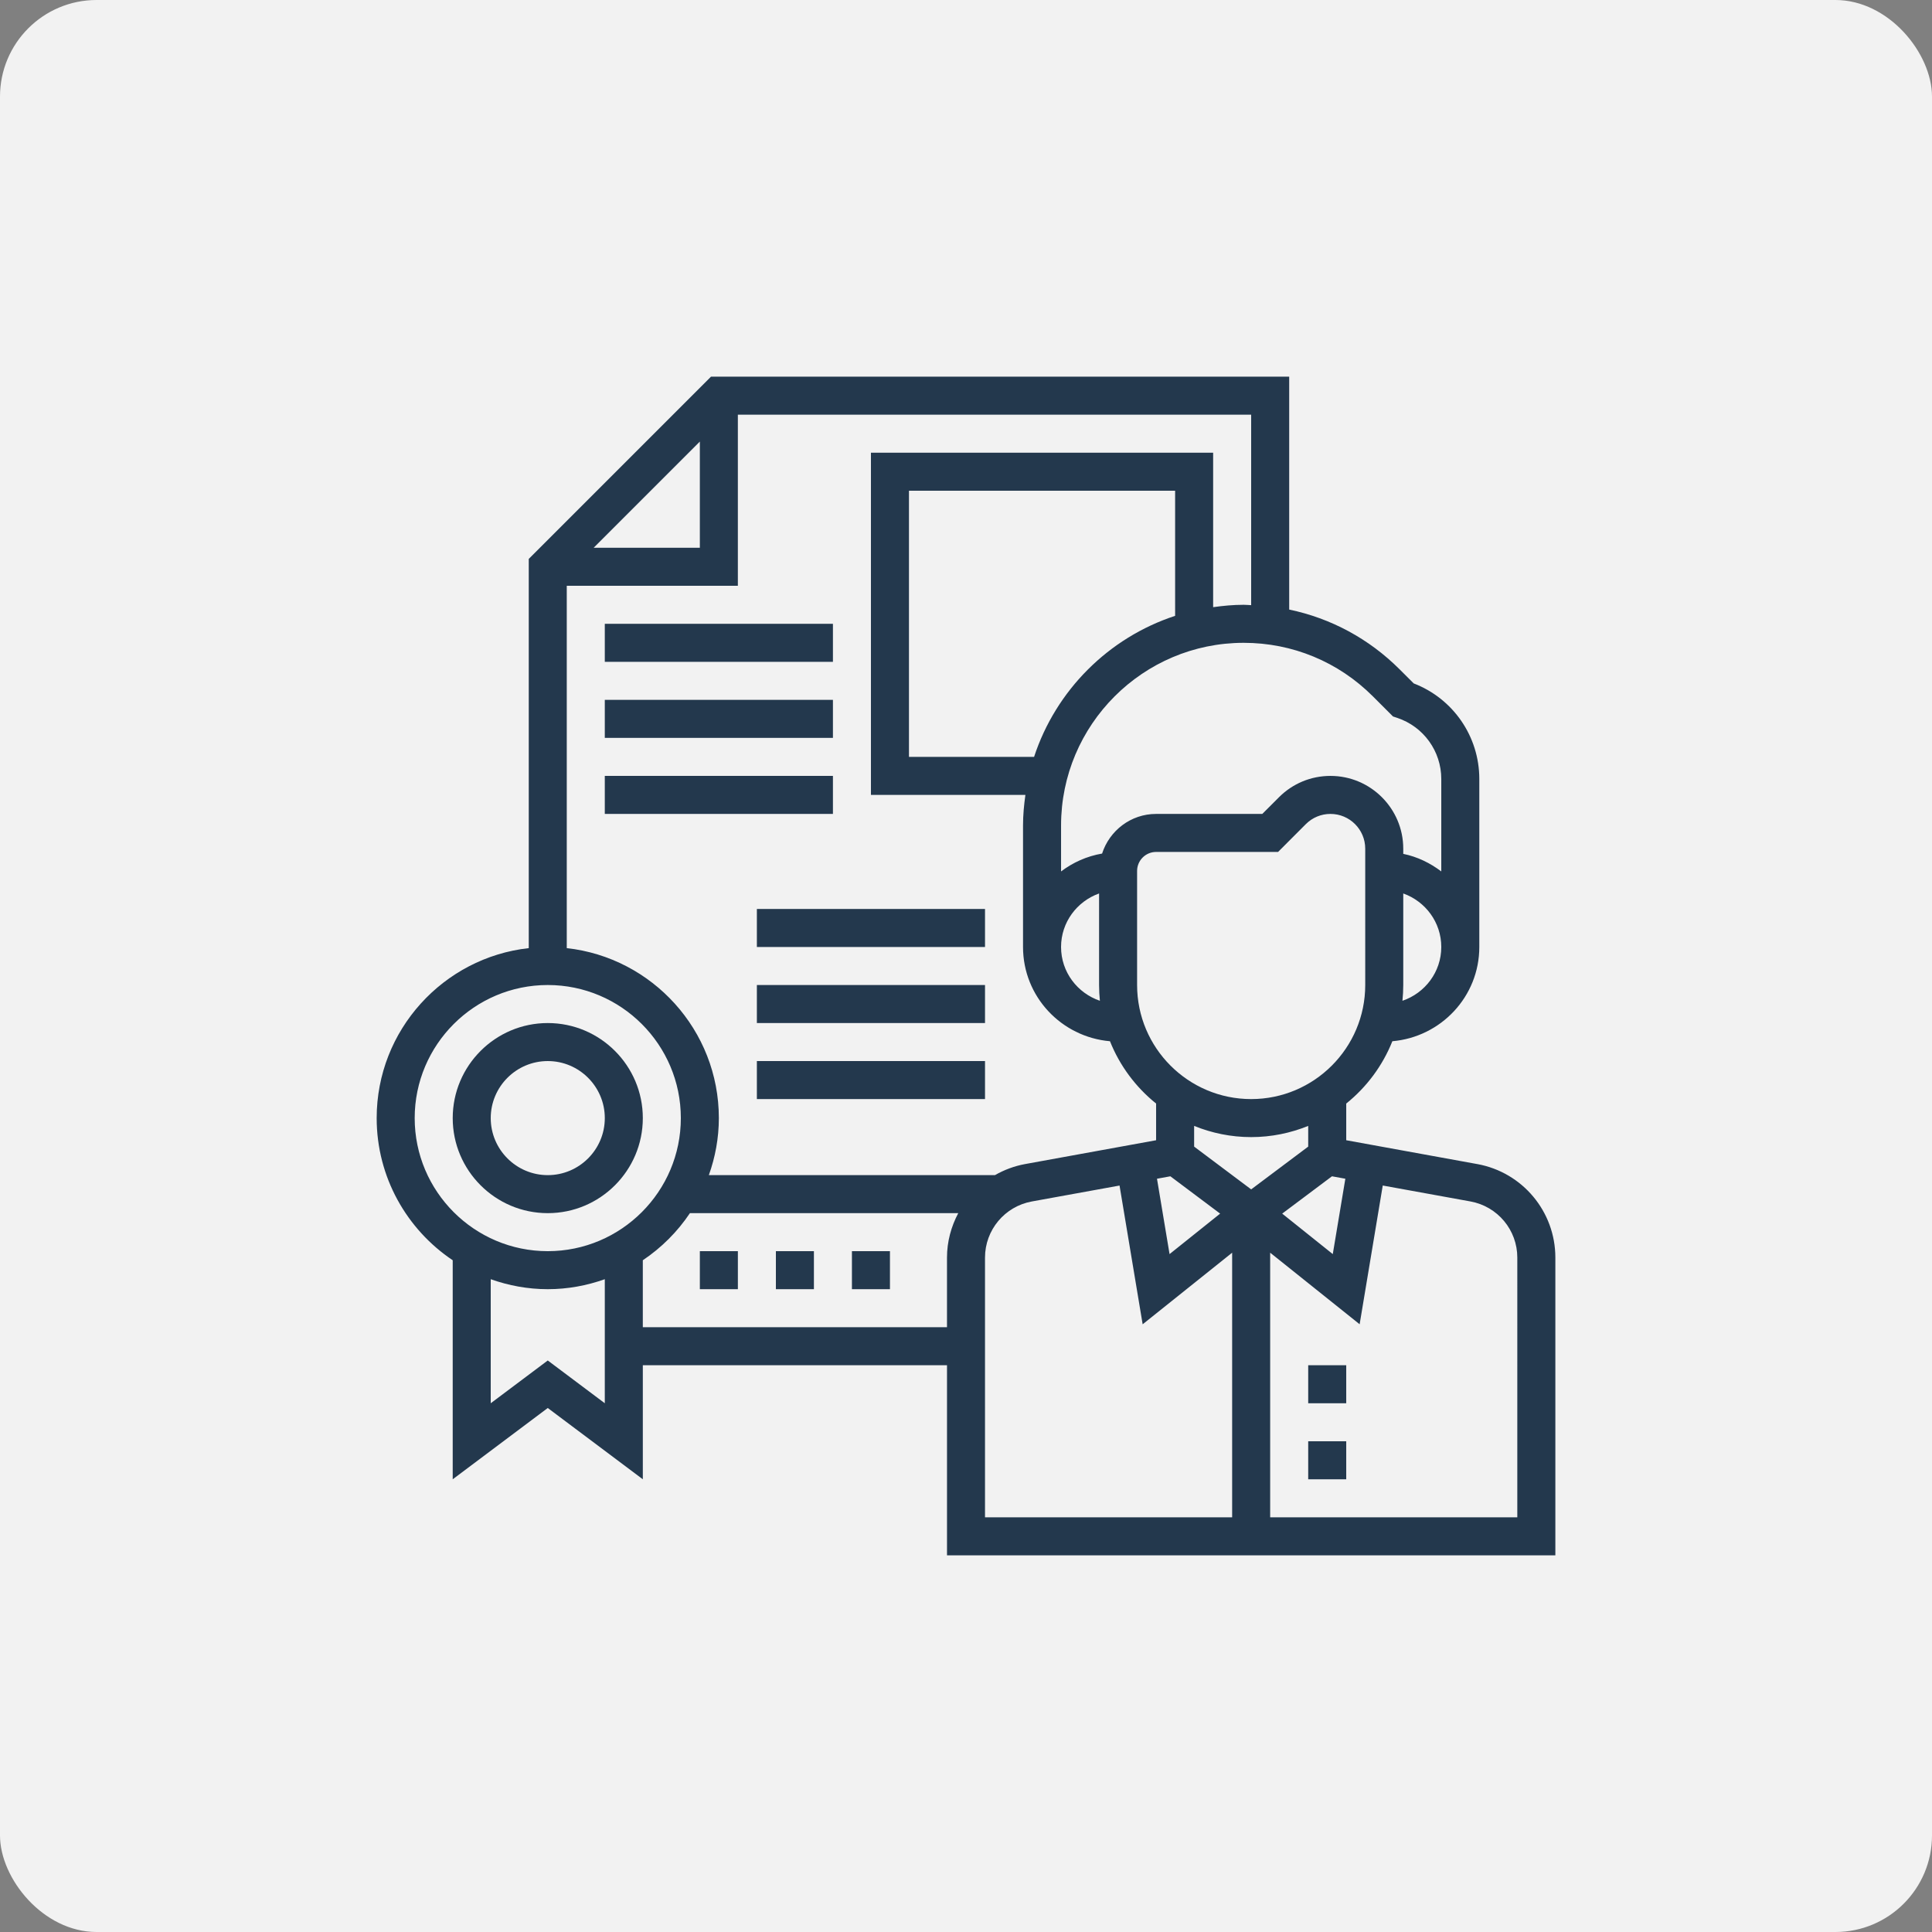 <?xml version="1.0" encoding="UTF-8"?>
<svg width="1200pt" height="1200pt" version="1.1" viewBox="0 0 1200 1200" xmlns="http://www.w3.org/2000/svg">
 <rect x="0" y="0" width="1200" height="1200" fill="#808080" stroke="none"/>
 <g>
  <path d="m60 0h1080c33.137 0 60 33.137 60 60v1080c0 33.137-26.863 60-60 60h-1080c-33.137 0-60-33.137-60-60v-1080c0-33.137 26.863-60 60-60z" fill="#f2f2f2"/>
  <path d="m917.57 723.03-81.402-14.809v-22.789c12.621-10.145 22.555-23.449 28.656-38.707 30.156-2.609 54-27.703 54-58.531v-104.36c0-26.438-16.258-49.938-40.75-59.359l-8.691-8.68c-19.082-19.094-42.816-31.801-68.641-37.184v-144.66h-359.13l-113.19 113.19v241.75c-53.055 5.891-94.465 50.965-94.465 105.57 0 36.77 18.773 69.219 47.23 88.301v136.05l59.039-44.281 59.043 44.281v-70.848h188.93v118.08h377.86v-184.94c0-28.539-20.391-52.961-48.484-58.082zm-90.262 7.59 8.312 1.512-7.805 46.809-31.422-25.141zm-14.758-18.441-35.426 26.566-35.426-26.566v-12.859c10.949 4.449 22.898 6.953 35.426 6.953s24.477-2.504 35.426-6.953zm-85.609 18.441 30.914 23.18-31.422 25.141-7.805-46.809zm121.03-118.81c0 39.074-31.777 70.848-70.848 70.848-39.074 0-70.848-31.777-70.848-70.848v-70.848c0-6.519 5.301-11.809 11.809-11.809h75.75l17.273-17.297c4.086-4.074 9.504-6.316 15.27-6.316 11.914 0 21.594 9.68 21.594 21.582zm23.109 9.789c0.332-3.211 0.508-6.481 0.508-9.789v-56.867c13.711 4.887 23.617 17.879 23.617 33.25 0 15.566-10.156 28.66-24.125 33.406zm-5.867-176.59 2.644 0.875c16.355 5.469 27.348 20.711 27.348 37.953v57.422c-6.894-5.219-14.844-9.129-23.617-10.91v-3.223c0-24.918-20.273-45.203-45.211-45.203-12.066 0-23.414 4.699-31.965 13.238l-10.379 10.379h-65.949c-15.738 0-28.965 10.391-33.559 24.621-9.48 1.629-18.102 5.527-25.48 11.098v-28.562c0-62.539 50.891-113.43 113.43-113.43 30.301 0 58.793 11.797 80.211 33.215zm-182.05 176.59c-13.969-4.746-24.121-17.84-24.121-33.402 0-15.375 9.906-28.363 23.617-33.25l-0.004 56.863c0 3.309 0.18 6.578 0.508 9.789zm46.727-239.09c-41.352 13.555-74.047 46.266-87.605 87.605h-77.707v-165.31h165.31zm47.23-6.633c-1.559-0.051-3.082-0.227-4.652-0.227-6.445 0-12.754 0.602-18.965 1.477l0.004-95.941h-212.55v212.54h95.941c-0.875 6.227-1.477 12.52-1.477 18.965v75.504c0 30.832 23.84 55.922 54 58.531 6.094 15.27 16.035 28.562 28.656 38.707v22.789l-81.418 14.809c-6.731 1.227-12.988 3.625-18.668 6.859h-177.71c3.957-11.102 6.211-22.992 6.211-35.426 0-54.613-41.41-99.684-94.465-105.57v-225.05h106.27v-106.27h318.82zm-408.39-35.648 65.957-65.961v65.961zm-111.16 354.24c0-45.566 37.078-82.656 82.656-82.656 45.578 0 82.656 37.09 82.656 82.656s-37.078 82.656-82.656 82.656c-45.582 0-82.656-37.09-82.656-82.656zm82.656 150.55-35.426 26.566v-77.047c11.098 3.945 22.992 6.199 35.426 6.199 12.434 0 24.324-2.254 35.426-6.199l-0.004 77.047zm59.039-20.664v-41.59c11.559-7.746 21.516-17.699 29.262-29.262h166.67c-4.406 8.305-7.004 17.668-7.004 27.609v43.242zm212.54-43.242c0-17.121 12.234-31.777 29.082-34.855l54.48-9.895 14.359 86.176 55.582-44.461v164.36h-153.5zm330.62 161.32h-153.5v-164.36l55.57 44.457 14.359-86.176 54.48 9.895c16.863 3.07 29.094 17.738 29.094 34.859z" fill="#23384d"/>
  <path d="m340.23 753.51c32.555 0 59.039-26.484 59.039-59.039s-26.484-59.039-59.039-59.039c-32.555 0-59.039 26.484-59.039 59.039-0.004 32.551 26.484 59.039 59.039 59.039zm0-94.465c19.531 0 35.426 15.895 35.426 35.426s-15.895 35.426-35.426 35.426-35.426-15.895-35.426-35.426c0-19.535 15.895-35.426 35.426-35.426z" fill="#23384d"/>
  <path d="m375.65 387.46h141.7v23.617h-141.7z" fill="#23384d"/>
  <path d="m375.65 434.69h141.7v23.617h-141.7z" fill="#23384d"/>
  <path d="m375.65 481.92h141.7v23.617h-141.7z" fill="#23384d"/>
  <path d="m529.15 777.12h23.617v23.617h-23.617z" fill="#23384d"/>
  <path d="m481.92 777.12h23.617v23.617h-23.617z" fill="#23384d"/>
  <path d="m434.69 777.12h23.617v23.617h-23.617z" fill="#23384d"/>
  <path d="m470.11 659.04h141.7v23.617h-141.7z" fill="#23384d"/>
  <path d="m470.11 611.81h141.7v23.617h-141.7z" fill="#23384d"/>
  <path d="m470.11 564.58h141.7v23.617h-141.7z" fill="#23384d"/>
  <path d="m812.55 847.97h23.617v23.617h-23.617z" fill="#23384d"/>
  <path d="m812.55 895.2h23.617v23.617h-23.617z" fill="#23384d"/>
 </g>
</svg>
